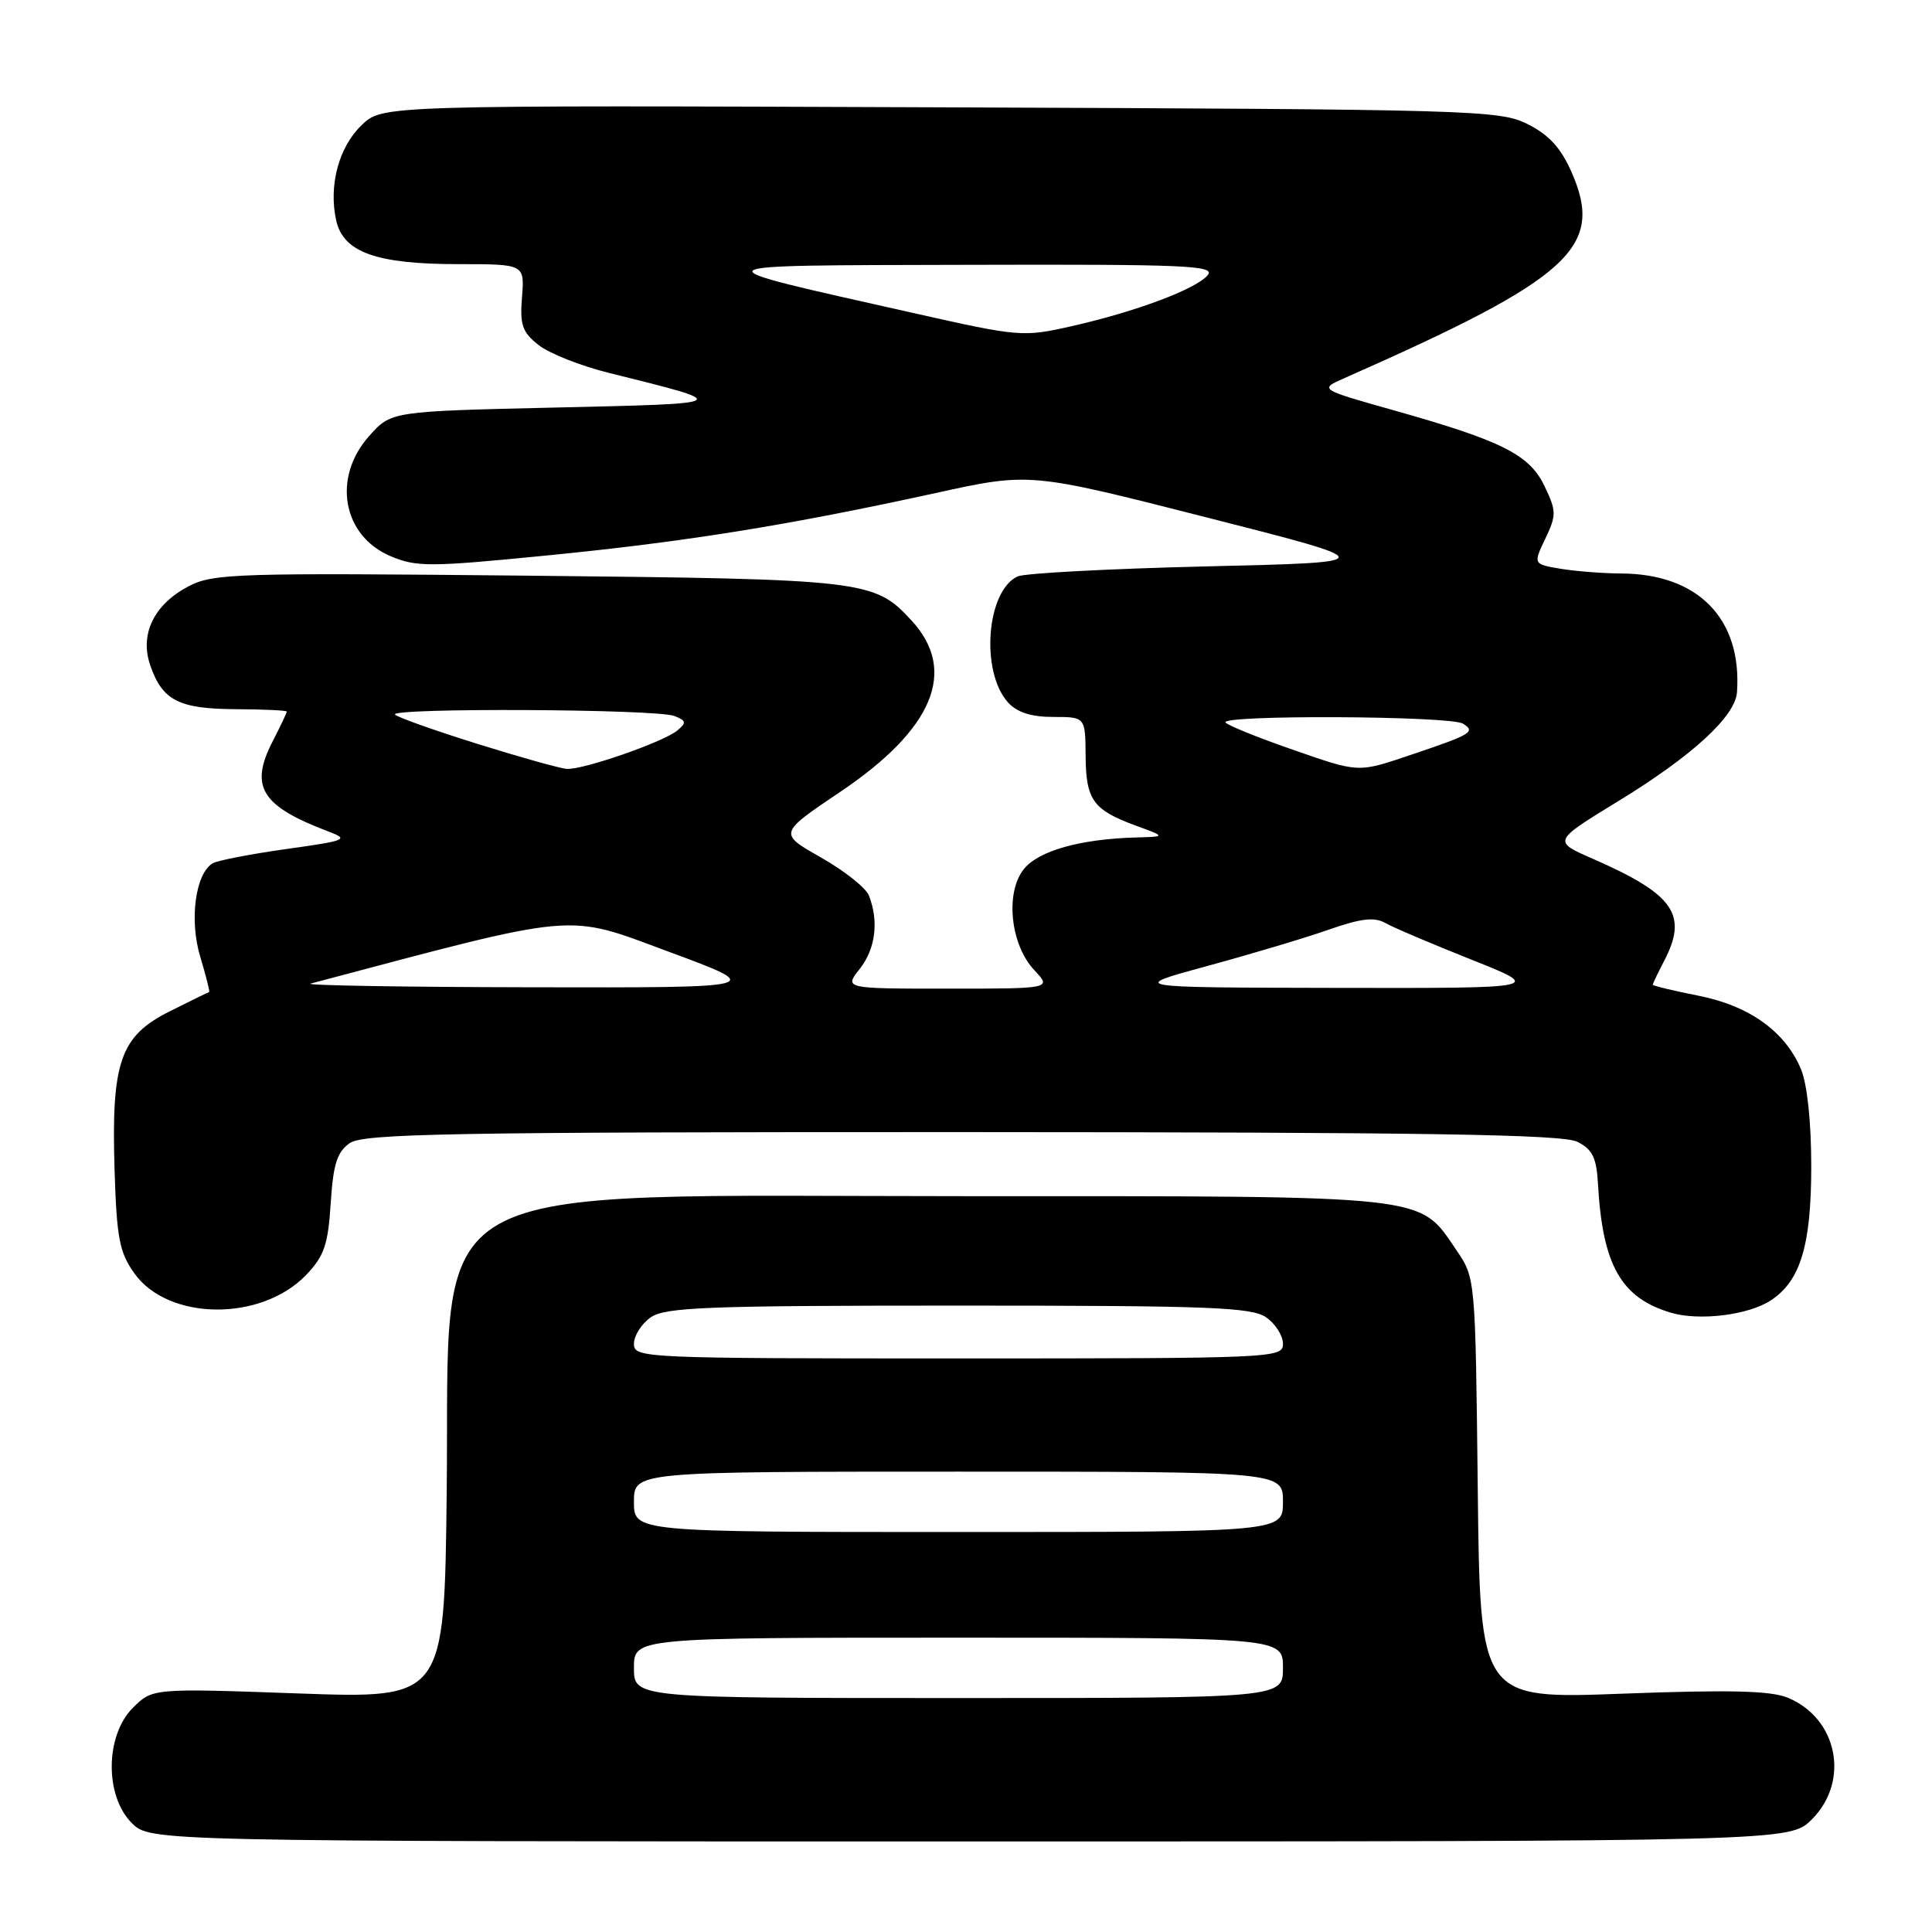 <?xml version="1.0" encoding="UTF-8" standalone="no"?>
<!DOCTYPE svg PUBLIC "-//W3C//DTD SVG 1.1//EN" "http://www.w3.org/Graphics/SVG/1.1/DTD/svg11.dtd" >
<svg xmlns="http://www.w3.org/2000/svg" xmlns:xlink="http://www.w3.org/1999/xlink" version="1.1" viewBox="0 0 256 256">
 <g >
 <path fill="currentColor"
d=" M 240.08 241.08 C 245.15 236.00 243.51 227.70 236.90 224.96 C 234.64 224.02 229.17 223.89 215.00 224.42 C 196.12 225.13 196.12 225.13 195.81 197.24 C 195.50 169.37 195.50 169.35 193.00 165.68 C 187.95 158.26 190.07 158.50 128.50 158.50 C 53.99 158.50 59.67 155.28 59.19 197.79 C 58.88 225.08 58.88 225.08 39.55 224.39 C 20.21 223.70 20.21 223.70 17.60 226.30 C 13.94 229.97 13.86 237.95 17.45 241.55 C 19.91 244.00 19.91 244.00 128.53 244.00 C 237.15 244.00 237.15 244.00 240.08 241.08 Z  M 234.64 172.31 C 238.57 169.74 240.00 165.00 240.00 154.57 C 240.00 148.69 239.47 143.66 238.64 141.67 C 236.54 136.66 231.77 133.25 224.98 131.92 C 221.69 131.27 219.00 130.62 219.00 130.48 C 219.00 130.34 219.67 128.94 220.49 127.36 C 223.71 121.20 221.85 118.52 211.05 113.79 C 205.74 111.47 205.74 111.47 214.39 106.18 C 224.24 100.16 229.93 94.94 230.16 91.72 C 230.84 81.98 225.00 76.02 214.78 75.99 C 212.43 75.98 208.85 75.70 206.82 75.37 C 203.15 74.76 203.15 74.76 204.76 71.38 C 206.25 68.25 206.24 67.73 204.67 64.44 C 202.67 60.24 199.06 58.42 184.65 54.36 C 174.79 51.58 174.79 51.58 178.15 50.10 C 208.19 36.84 212.65 32.78 208.22 22.77 C 206.80 19.56 205.21 17.83 202.38 16.43 C 198.67 14.58 195.26 14.49 124.59 14.22 C 50.67 13.94 50.67 13.94 47.93 16.57 C 44.89 19.47 43.53 24.57 44.54 29.18 C 45.47 33.43 49.85 35.00 60.73 35.00 C 69.51 35.00 69.51 35.00 69.17 39.36 C 68.87 43.06 69.20 44.02 71.38 45.73 C 72.79 46.84 76.99 48.50 80.72 49.42 C 97.20 53.51 97.27 53.46 73.67 54.00 C 51.83 54.50 51.83 54.50 48.92 57.77 C 44.00 63.27 45.37 70.99 51.74 73.69 C 55.19 75.15 56.91 75.14 72.50 73.60 C 90.87 71.79 104.41 69.61 123.98 65.33 C 136.46 62.59 136.46 62.59 159.84 68.55 C 183.22 74.50 183.22 74.50 159.86 75.05 C 147.01 75.36 135.75 75.95 134.84 76.38 C 130.70 78.29 129.89 89.01 133.57 93.08 C 134.77 94.40 136.64 95.00 139.56 95.00 C 143.81 95.00 143.81 95.00 143.85 100.16 C 143.89 106.01 144.84 107.32 150.50 109.40 C 154.50 110.86 154.50 110.86 150.50 110.97 C 143.12 111.18 137.64 112.73 135.68 115.14 C 133.16 118.26 133.87 125.17 137.06 128.56 C 139.35 131.00 139.35 131.00 125.60 131.00 C 111.85 131.00 111.85 131.00 113.93 128.37 C 116.02 125.71 116.47 122.05 115.13 118.65 C 114.73 117.64 111.87 115.37 108.78 113.62 C 103.16 110.43 103.16 110.43 111.30 104.95 C 123.68 96.63 126.92 88.88 120.79 82.23 C 115.85 76.86 114.77 76.74 70.00 76.28 C 31.32 75.89 28.26 75.98 25.00 77.68 C 20.40 80.08 18.47 84.05 19.92 88.19 C 21.53 92.83 23.70 93.93 31.25 93.97 C 34.96 93.99 38.00 94.13 38.00 94.29 C 38.00 94.45 37.13 96.29 36.06 98.37 C 33.06 104.27 34.67 106.83 43.50 110.17 C 46.31 111.23 45.96 111.38 37.87 112.51 C 33.13 113.18 28.76 114.03 28.16 114.40 C 25.88 115.81 25.07 121.92 26.53 126.76 C 27.30 129.32 27.83 131.43 27.71 131.45 C 27.60 131.48 25.25 132.62 22.50 134.00 C 15.93 137.29 14.74 140.68 15.18 155.00 C 15.46 164.05 15.82 165.94 17.80 168.72 C 22.30 175.03 34.61 175.14 40.57 168.93 C 42.96 166.43 43.47 164.93 43.82 159.46 C 44.15 154.26 44.66 152.65 46.34 151.47 C 48.15 150.21 59.45 150.00 127.47 150.01 C 188.97 150.03 207.05 150.31 209.00 151.29 C 211.03 152.31 211.55 153.38 211.75 157.02 C 212.36 167.66 214.82 171.99 221.40 173.94 C 225.17 175.06 231.67 174.26 234.64 172.31 Z  M 84.00 221.00 C 84.00 217.00 84.00 217.00 127.00 217.00 C 170.00 217.00 170.00 217.00 170.00 221.00 C 170.00 225.00 170.00 225.00 127.00 225.00 C 84.00 225.00 84.00 225.00 84.00 221.00 Z  M 84.00 199.00 C 84.00 195.00 84.00 195.00 127.00 195.00 C 170.00 195.00 170.00 195.00 170.00 199.00 C 170.00 203.00 170.00 203.00 127.00 203.00 C 84.00 203.00 84.00 203.00 84.00 199.00 Z  M 84.00 178.06 C 84.00 176.99 85.00 175.41 86.22 174.56 C 88.14 173.21 93.72 173.00 127.00 173.00 C 160.28 173.00 165.86 173.21 167.78 174.56 C 169.00 175.41 170.00 176.99 170.00 178.06 C 170.00 179.95 168.92 180.00 127.00 180.00 C 85.08 180.00 84.00 179.95 84.00 178.06 Z  M 41.16 130.33 C 77.13 120.79 74.80 120.99 88.64 126.12 C 101.50 130.88 101.50 130.88 70.50 130.82 C 53.45 130.79 40.25 130.57 41.16 130.33 Z  M 160.00 127.99 C 165.78 126.42 173.01 124.26 176.08 123.18 C 180.34 121.69 182.11 121.48 183.58 122.31 C 184.63 122.91 189.78 125.09 195.00 127.17 C 204.50 130.95 204.50 130.95 177.00 130.90 C 149.50 130.85 149.50 130.85 160.00 127.99 Z  M 63.27 98.57 C 57.65 96.81 52.73 95.07 52.35 94.69 C 51.43 93.77 86.99 93.94 89.35 94.87 C 90.94 95.49 90.99 95.76 89.74 96.80 C 87.89 98.33 77.21 102.04 75.09 101.88 C 74.22 101.82 68.90 100.33 63.27 98.57 Z  M 170.82 99.17 C 166.60 97.70 162.81 96.16 162.40 95.75 C 161.37 94.70 192.19 94.84 193.86 95.89 C 195.55 96.96 194.98 97.31 187.28 99.91 C 179.75 102.44 180.30 102.47 170.82 99.17 Z  M 120.95 41.46 C 91.65 34.87 91.28 35.19 128.37 35.09 C 157.11 35.01 161.09 35.18 160.03 36.46 C 158.51 38.30 150.48 41.31 141.95 43.23 C 135.54 44.68 135.07 44.64 120.95 41.46 Z "/>
</g>
</svg>